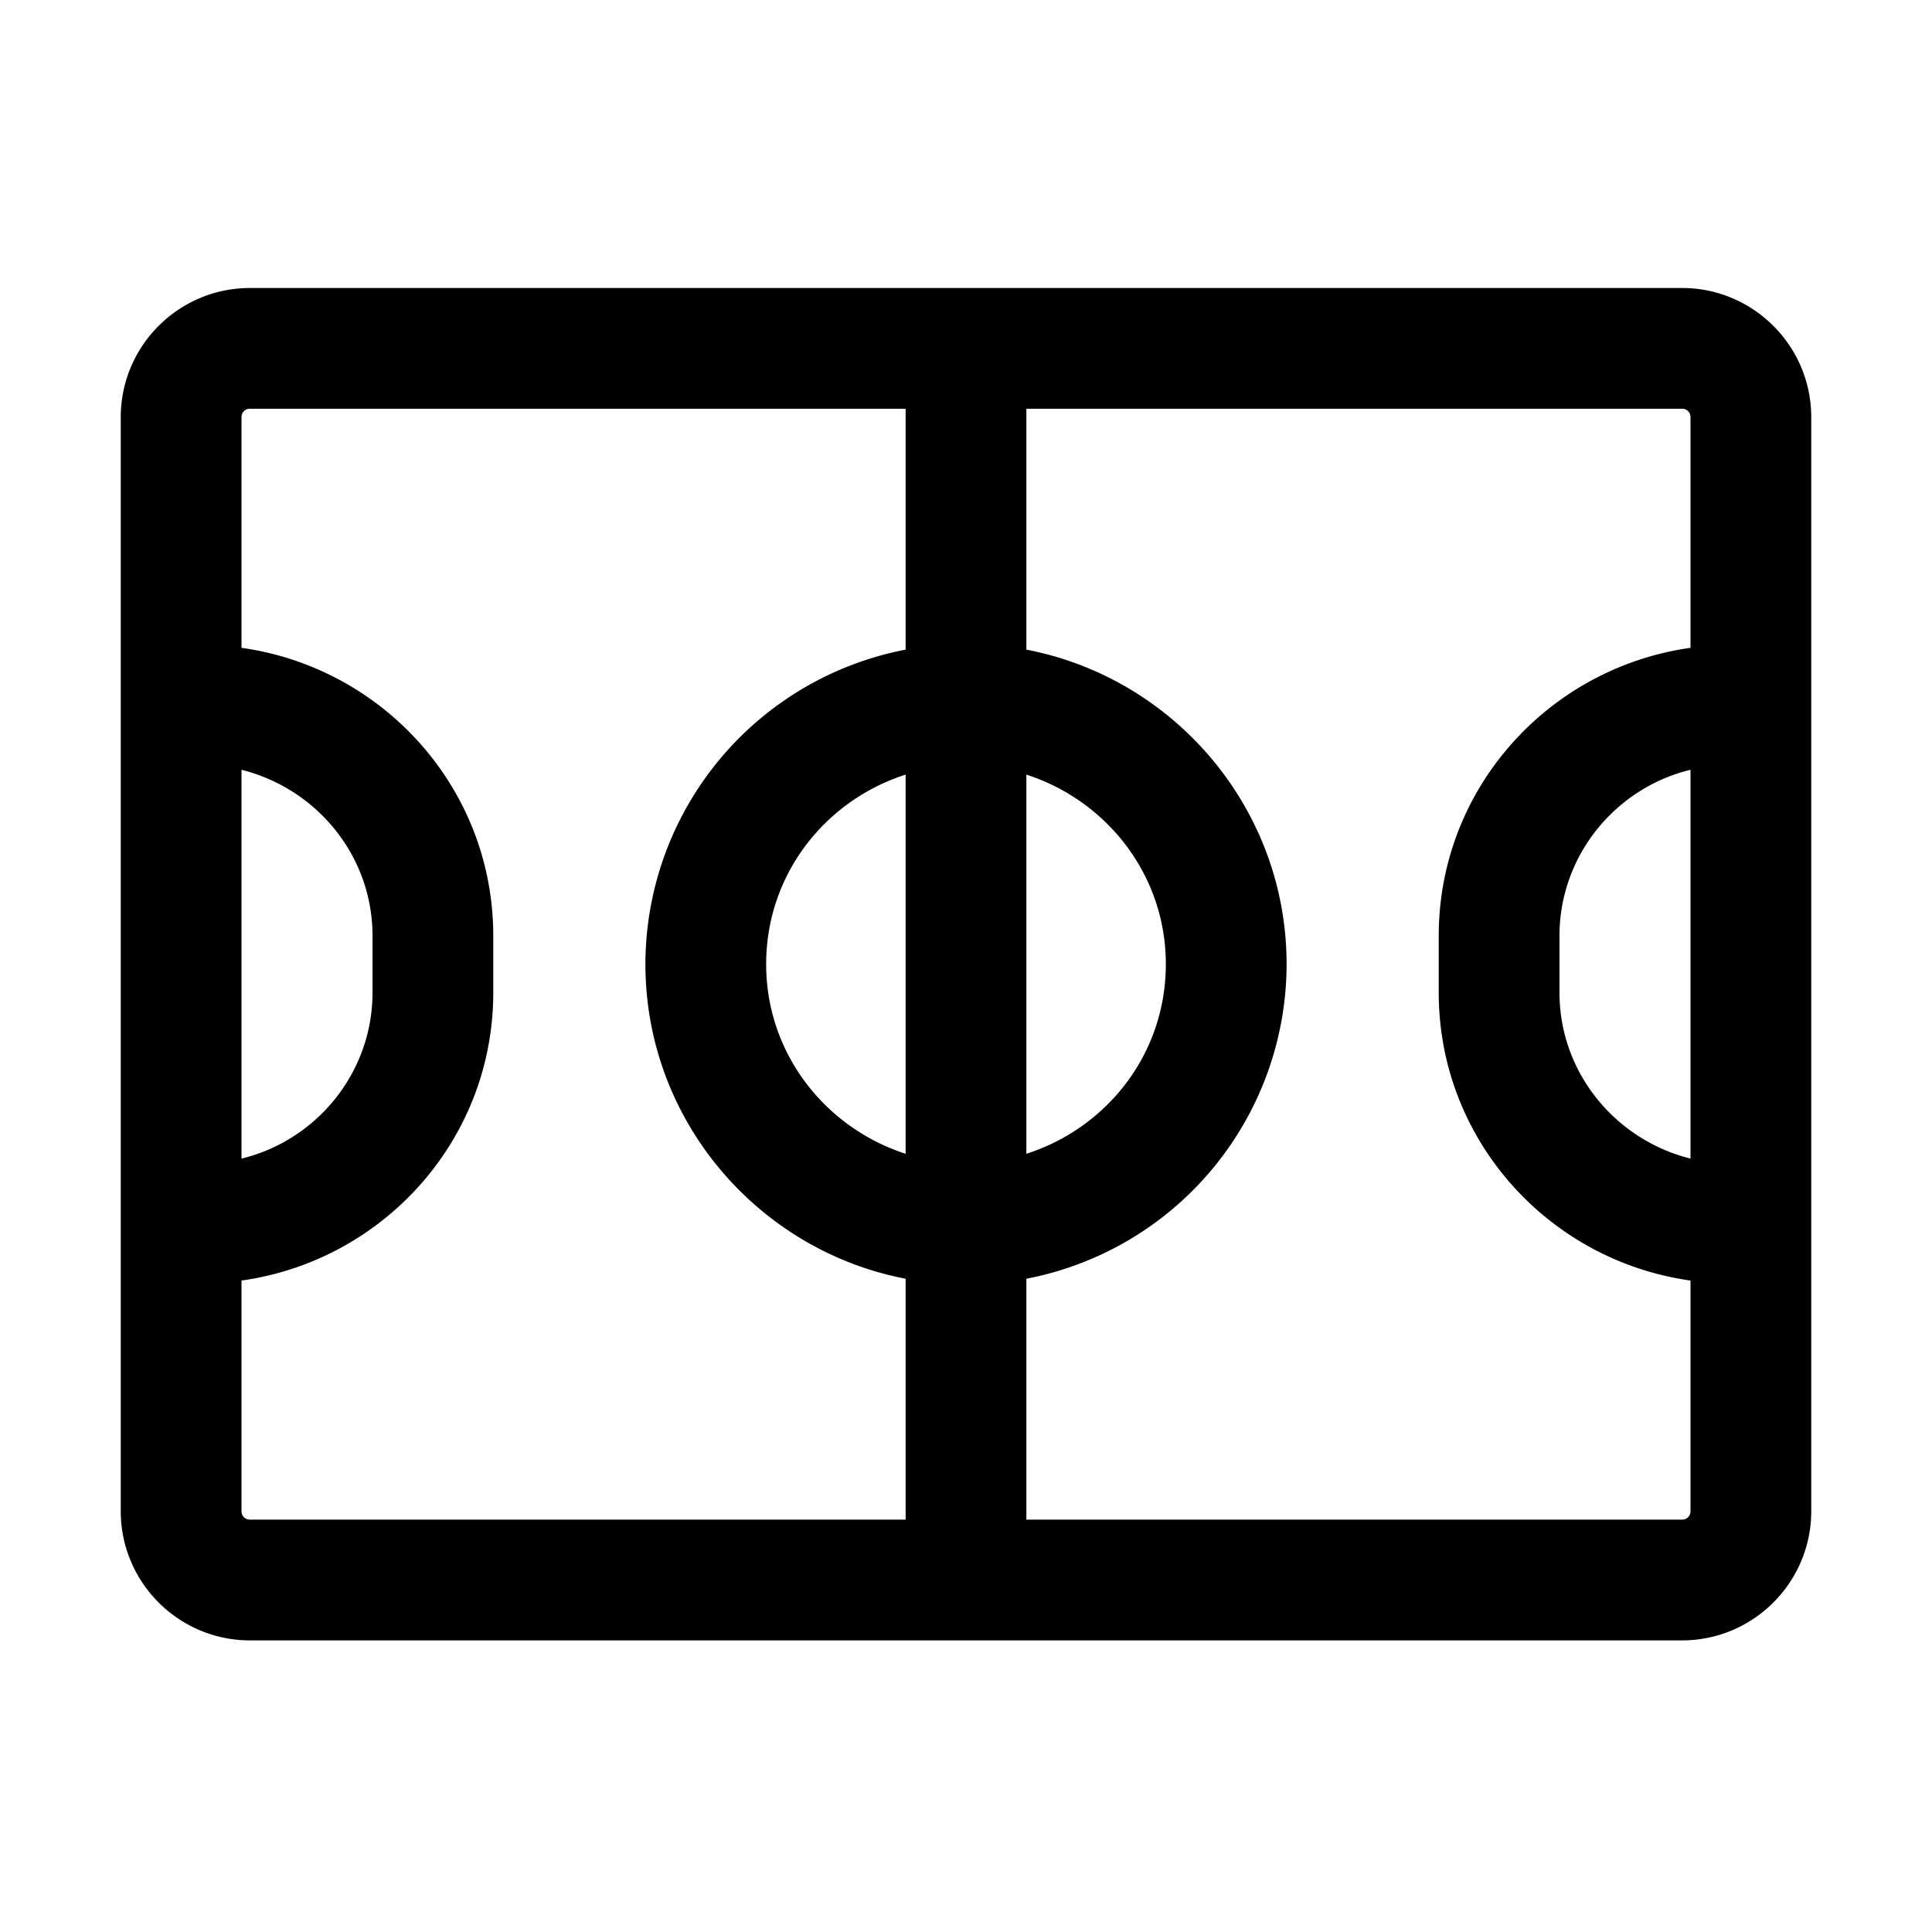 <svg xmlns="http://www.w3.org/2000/svg" version="1.1" xmlns:xlink="http://www.w3.org/1999/xlink" xmlns:svgjs="http://svgjs.com/svgjs" width="512" height="512" x="0" y="0" viewBox="0 0 32 32" style="enable-background:new 0 0 512 512" xml:space="preserve" class=""><g><path d="M27.86 4.77H4.14C2.96 4.77 2 5.73 2 6.91v18.12c0 1.18.96 2.14 2.14 2.14h23.72c1.18 0 2.14-.96 2.14-2.14V6.91c0-1.18-.96-2.14-2.14-2.14zM15 19.11c-1.33-.43-2.31-1.66-2.31-3.14s.97-2.71 2.31-3.14zm2-6.28c1.33.43 2.31 1.66 2.31 3.14s-.97 2.71-2.31 3.14zm-13-.08c1.24.31 2.17 1.42 2.17 2.75v.94c0 1.33-.93 2.45-2.17 2.75zm0 12.28v-3.82c2.35-.33 4.17-2.33 4.17-4.77v-.94c0-2.44-1.82-4.44-4.17-4.77V6.91c0-.08.06-.14.14-.14H15v3.99a5.312 5.312 0 0 0-4.31 5.21c0 2.58 1.86 4.74 4.31 5.21v3.99H4.14c-.08 0-.14-.06-.14-.14zm23.86.14H17v-3.99a5.312 5.312 0 0 0 4.31-5.21c0-2.58-1.86-4.74-4.31-5.21V6.77h10.86c.08 0 .14.06.14.14v3.82c-2.35.33-4.17 2.33-4.17 4.77v.94c0 2.44 1.82 4.44 4.17 4.77v3.82c0 .08-.06.14-.14.14zM28 12.75v6.44c-1.24-.31-2.17-1.42-2.17-2.75v-.94c0-1.33.93-2.45 2.17-2.75z" fill="#000000" data-original="#000000" class=""></path></g></svg>